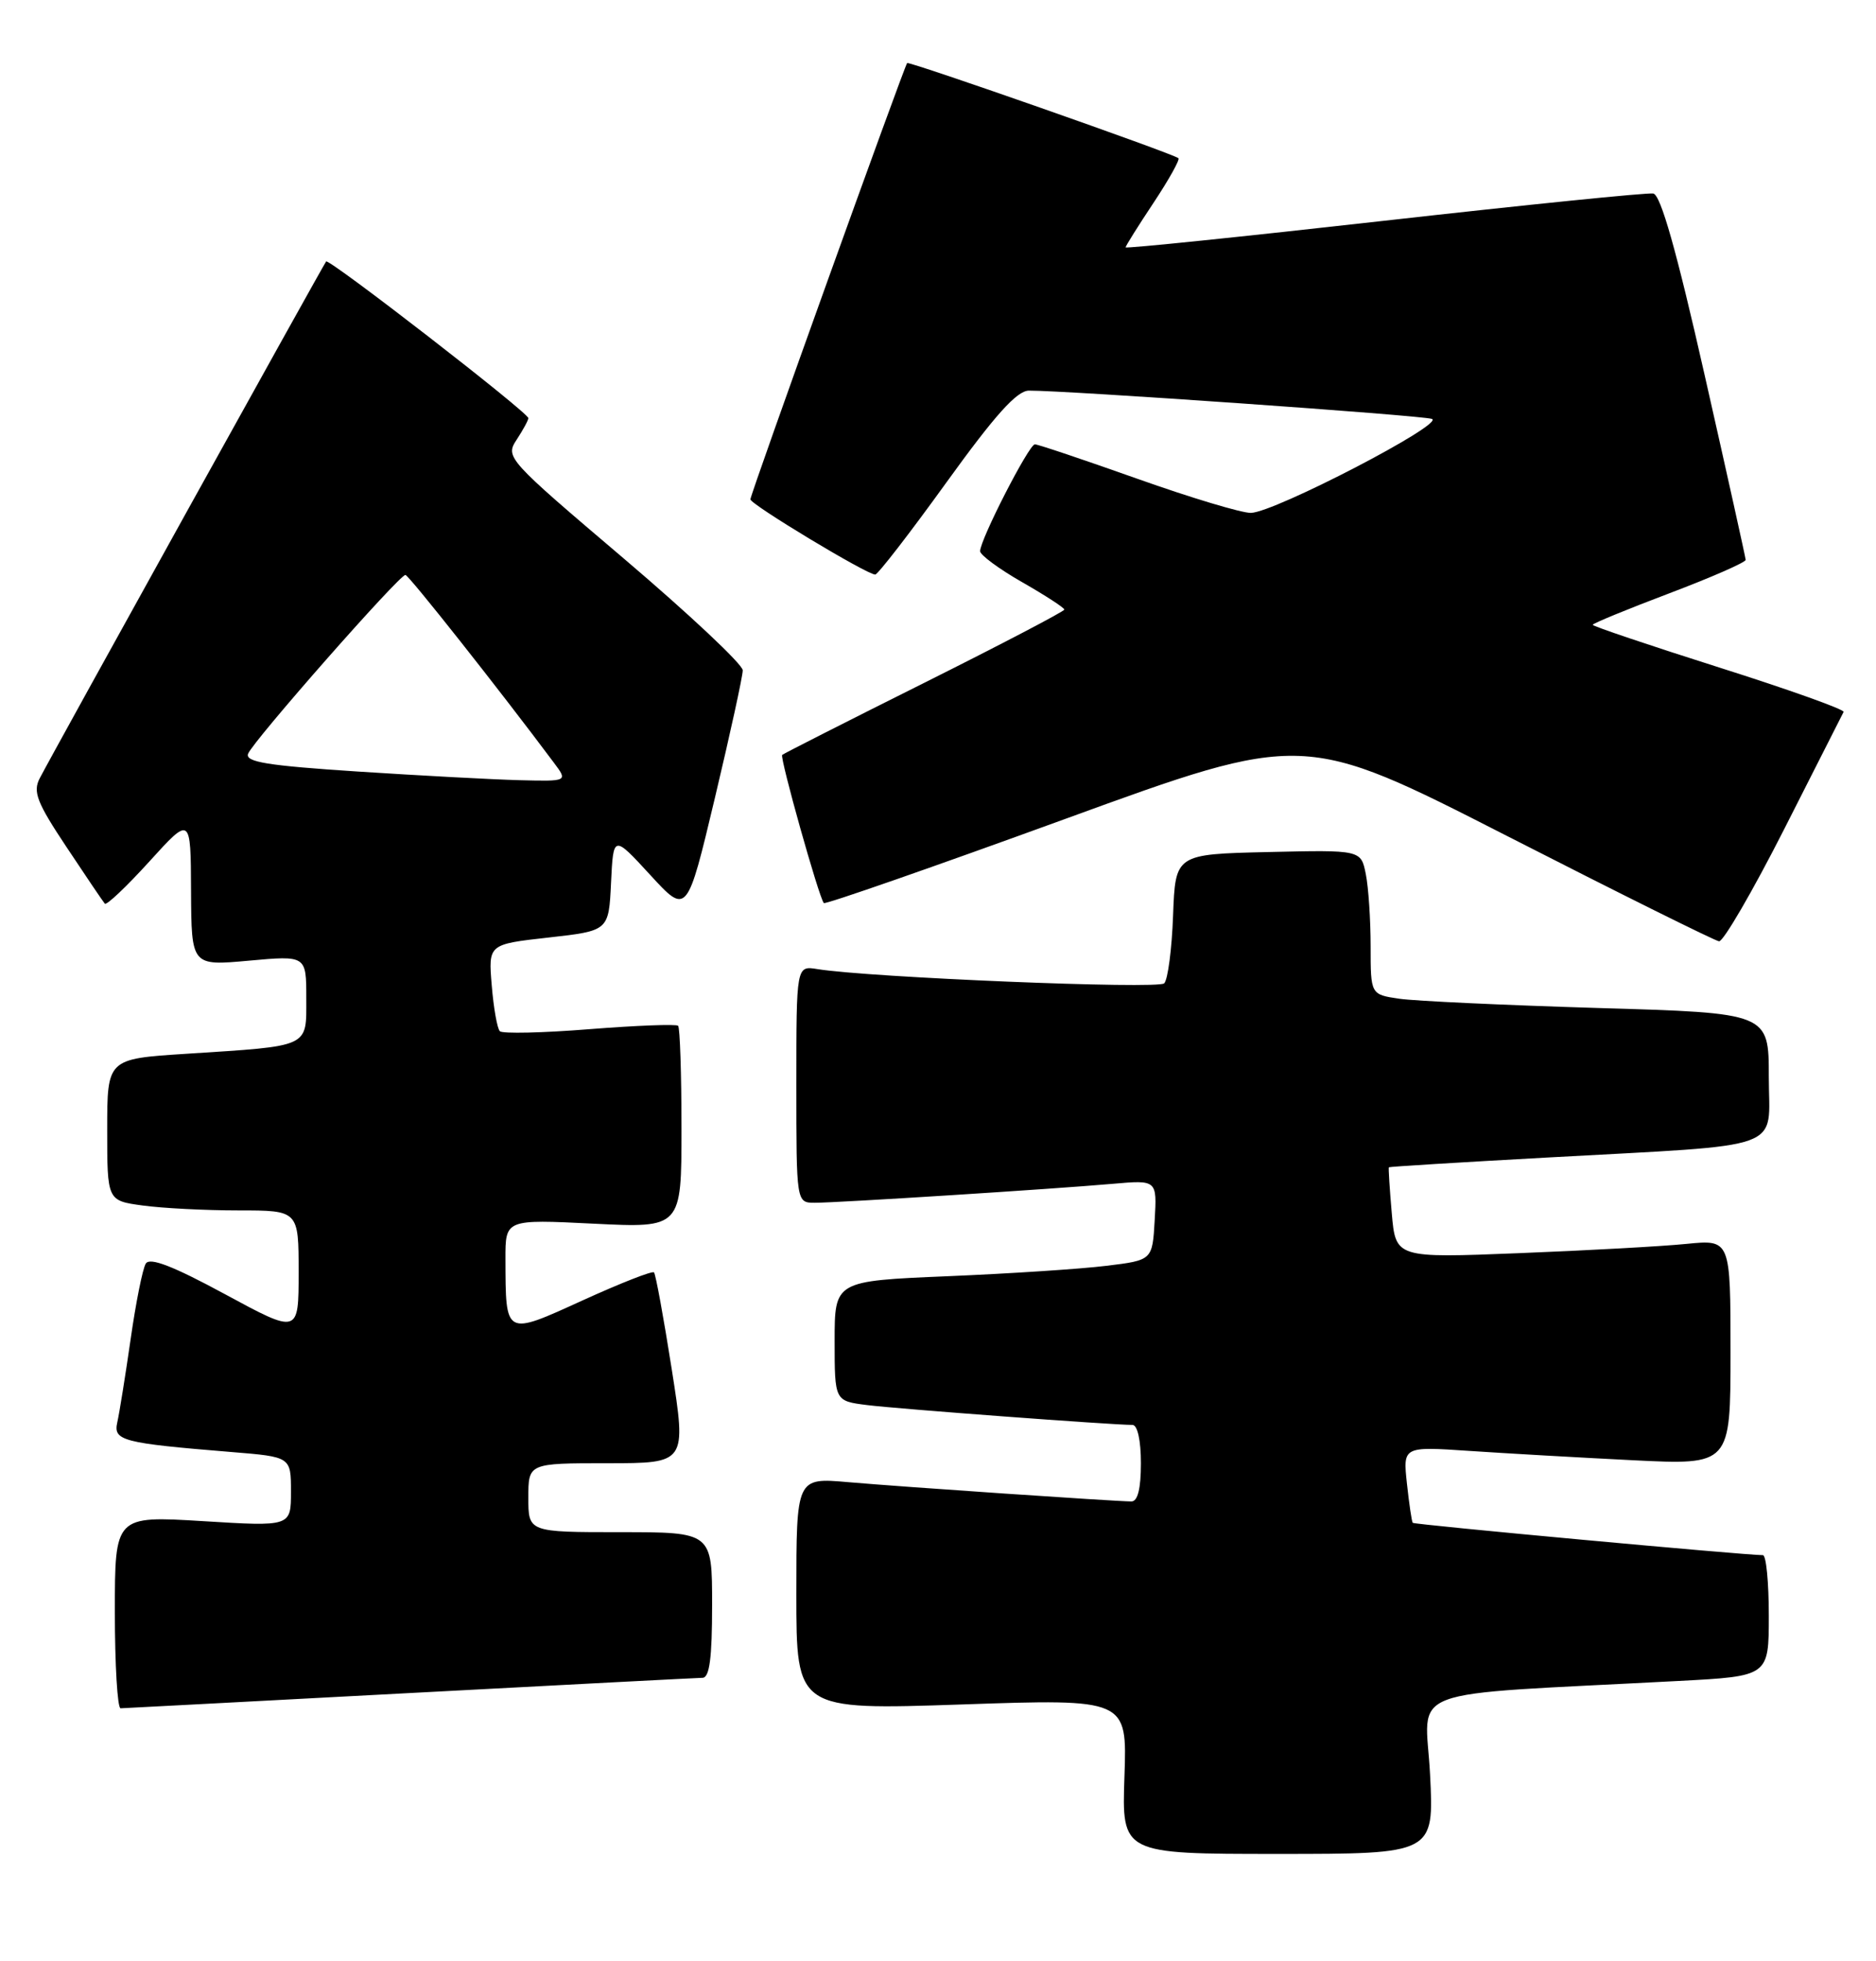 <?xml version="1.0" encoding="UTF-8" standalone="no"?>
<!DOCTYPE svg PUBLIC "-//W3C//DTD SVG 1.1//EN" "http://www.w3.org/Graphics/SVG/1.1/DTD/svg11.dtd" >
<svg xmlns="http://www.w3.org/2000/svg" xmlns:xlink="http://www.w3.org/1999/xlink" version="1.1" viewBox="0 0 245 256">
 <g >
 <path fill="currentColor"
d=" M 186.76 231.60 C 186.16 219.96 182.41 221.37 219.25 219.42 C 231.00 218.80 231.00 218.80 231.00 210.90 C 231.00 206.56 230.66 203.00 230.23 203.00 C 227.88 203.00 184.69 199.02 184.50 198.78 C 184.37 198.63 184.03 196.32 183.74 193.65 C 183.22 188.81 183.22 188.81 191.86 189.39 C 196.61 189.71 206.24 190.26 213.25 190.61 C 226.00 191.24 226.00 191.24 226.00 176.52 C 226.00 161.80 226.00 161.80 220.25 162.37 C 217.09 162.69 207.25 163.23 198.38 163.58 C 182.27 164.22 182.27 164.22 181.76 158.36 C 181.48 155.14 181.31 152.44 181.38 152.37 C 181.44 152.29 190.72 151.72 202.00 151.10 C 233.82 149.34 231.00 150.37 231.00 140.56 C 231.00 132.23 231.00 132.23 208.75 131.58 C 196.51 131.21 184.81 130.67 182.75 130.37 C 179.00 129.82 179.00 129.82 179.00 123.54 C 179.00 120.08 178.72 115.83 178.37 114.10 C 177.74 110.94 177.74 110.94 165.62 111.22 C 153.50 111.50 153.50 111.50 153.20 119.50 C 153.04 123.89 152.52 127.88 152.04 128.36 C 151.25 129.15 113.52 127.60 106.75 126.50 C 104.00 126.05 104.00 126.05 104.00 141.53 C 104.00 157.00 104.00 157.00 106.42 157.00 C 109.43 157.00 137.44 155.22 145.30 154.53 C 151.10 154.02 151.10 154.02 150.80 159.26 C 150.50 164.50 150.50 164.50 144.50 165.23 C 141.20 165.64 131.86 166.25 123.75 166.59 C 109.00 167.21 109.00 167.21 109.00 175.04 C 109.00 182.88 109.00 182.88 113.25 183.41 C 117.11 183.90 145.26 186.00 147.90 186.00 C 148.55 186.00 149.00 188.02 149.00 191.00 C 149.00 194.34 148.58 196.00 147.75 195.99 C 145.55 195.97 117.75 194.08 110.75 193.47 C 104.00 192.88 104.00 192.88 104.00 208.05 C 104.00 223.22 104.00 223.22 125.60 222.49 C 147.20 221.75 147.20 221.75 146.85 231.88 C 146.50 242.00 146.50 242.00 166.89 242.00 C 187.29 242.00 187.29 242.00 186.76 231.60 Z  M 53.50 221.00 C 73.85 219.92 91.06 219.02 91.75 219.01 C 92.66 219.00 93.00 216.43 93.00 209.50 C 93.00 200.00 93.00 200.00 81.00 200.00 C 69.00 200.00 69.00 200.00 69.00 195.50 C 69.00 191.00 69.00 191.00 79.33 191.00 C 89.65 191.00 89.65 191.00 87.73 178.75 C 86.67 172.01 85.63 166.32 85.41 166.09 C 85.19 165.86 81.00 167.51 76.10 169.74 C 65.89 174.39 66.04 174.47 66.01 164.33 C 66.00 159.16 66.00 159.16 77.50 159.73 C 89.00 160.30 89.00 160.30 89.00 147.32 C 89.00 140.18 88.80 134.14 88.56 133.90 C 88.32 133.66 83.12 133.86 77.01 134.34 C 70.90 134.83 65.62 134.95 65.28 134.61 C 64.94 134.28 64.46 131.58 64.22 128.63 C 63.77 123.26 63.77 123.26 71.64 122.38 C 79.50 121.50 79.50 121.50 79.80 115.23 C 80.10 108.97 80.10 108.97 84.91 114.20 C 89.72 119.44 89.72 119.44 93.36 104.17 C 95.36 95.77 97.00 88.27 97.00 87.50 C 97.00 86.73 90.01 80.17 81.47 72.91 C 66.20 59.94 65.97 59.69 67.47 57.40 C 68.31 56.12 69.00 54.85 69.00 54.58 C 69.00 53.86 42.96 33.70 42.59 34.13 C 42.25 34.54 6.93 98.22 5.19 101.59 C 4.27 103.35 4.81 104.75 8.70 110.59 C 11.22 114.39 13.47 117.71 13.69 117.96 C 13.91 118.21 16.52 115.74 19.50 112.46 C 24.91 106.50 24.91 106.50 24.95 116.29 C 25.00 126.08 25.00 126.08 32.50 125.40 C 40.00 124.72 40.00 124.72 40.00 130.28 C 40.00 136.81 40.66 136.50 24.25 137.56 C 14.00 138.22 14.00 138.22 14.00 147.47 C 14.00 156.73 14.00 156.73 18.64 157.36 C 21.19 157.71 26.82 158.00 31.14 158.00 C 39.00 158.00 39.00 158.00 39.00 166.07 C 39.00 174.14 39.00 174.14 29.39 168.94 C 22.59 165.26 19.56 164.09 19.04 164.94 C 18.63 165.59 17.74 170.04 17.06 174.81 C 16.37 179.59 15.59 184.47 15.32 185.65 C 14.77 188.06 15.93 188.37 30.25 189.54 C 38.00 190.17 38.00 190.17 38.00 194.72 C 38.00 199.27 38.00 199.27 26.50 198.56 C 15.00 197.86 15.00 197.86 15.00 210.43 C 15.00 217.34 15.34 222.99 15.75 222.99 C 16.16 222.98 33.15 222.08 53.50 221.00 Z  M 233.00 108.25 C 237.12 100.14 240.62 93.24 240.77 92.93 C 240.92 92.62 233.61 90.01 224.52 87.13 C 215.44 84.25 208.00 81.74 208.00 81.56 C 208.00 81.38 212.50 79.53 218.00 77.45 C 223.50 75.37 227.99 73.40 227.98 73.08 C 227.96 72.76 225.56 61.93 222.63 49.00 C 218.94 32.68 216.88 25.43 215.91 25.26 C 215.13 25.13 199.31 26.73 180.75 28.82 C 162.19 30.91 147.00 32.47 147.00 32.29 C 147.00 32.11 148.64 29.49 150.65 26.47 C 152.66 23.44 154.12 20.82 153.90 20.65 C 153.13 20.02 118.71 7.96 118.47 8.23 C 118.07 8.70 98.00 64.51 98.00 65.18 C 98.00 65.84 113.20 75.00 114.30 75.00 C 114.64 75.00 118.82 69.60 123.58 63.00 C 129.95 54.17 132.80 51.00 134.37 50.99 C 139.18 50.96 185.61 54.21 187.00 54.68 C 188.80 55.28 166.48 66.87 163.37 66.95 C 162.20 66.98 155.53 64.98 148.55 62.50 C 141.58 60.03 135.55 58.00 135.15 58.00 C 134.38 58.00 128.00 70.44 128.00 71.95 C 128.00 72.44 130.47 74.27 133.50 76.00 C 136.53 77.73 139.00 79.34 139.00 79.57 C 139.00 79.80 130.79 84.09 120.75 89.11 C 110.71 94.12 102.34 98.37 102.15 98.54 C 101.81 98.86 106.95 117.17 107.59 117.88 C 107.77 118.09 121.94 113.15 139.08 106.91 C 170.24 95.56 170.24 95.56 196.87 109.15 C 211.52 116.63 223.95 122.80 224.50 122.87 C 225.05 122.94 228.88 116.36 233.00 108.25 Z  M 46.69 100.71 C 34.93 99.94 31.99 99.47 32.40 98.39 C 33.04 96.73 52.19 74.98 52.95 75.05 C 53.40 75.09 65.15 89.94 72.33 99.55 C 74.17 102.00 74.17 102.00 67.83 101.84 C 64.35 101.75 54.84 101.24 46.69 100.71 Z "/>
</g>
</svg>